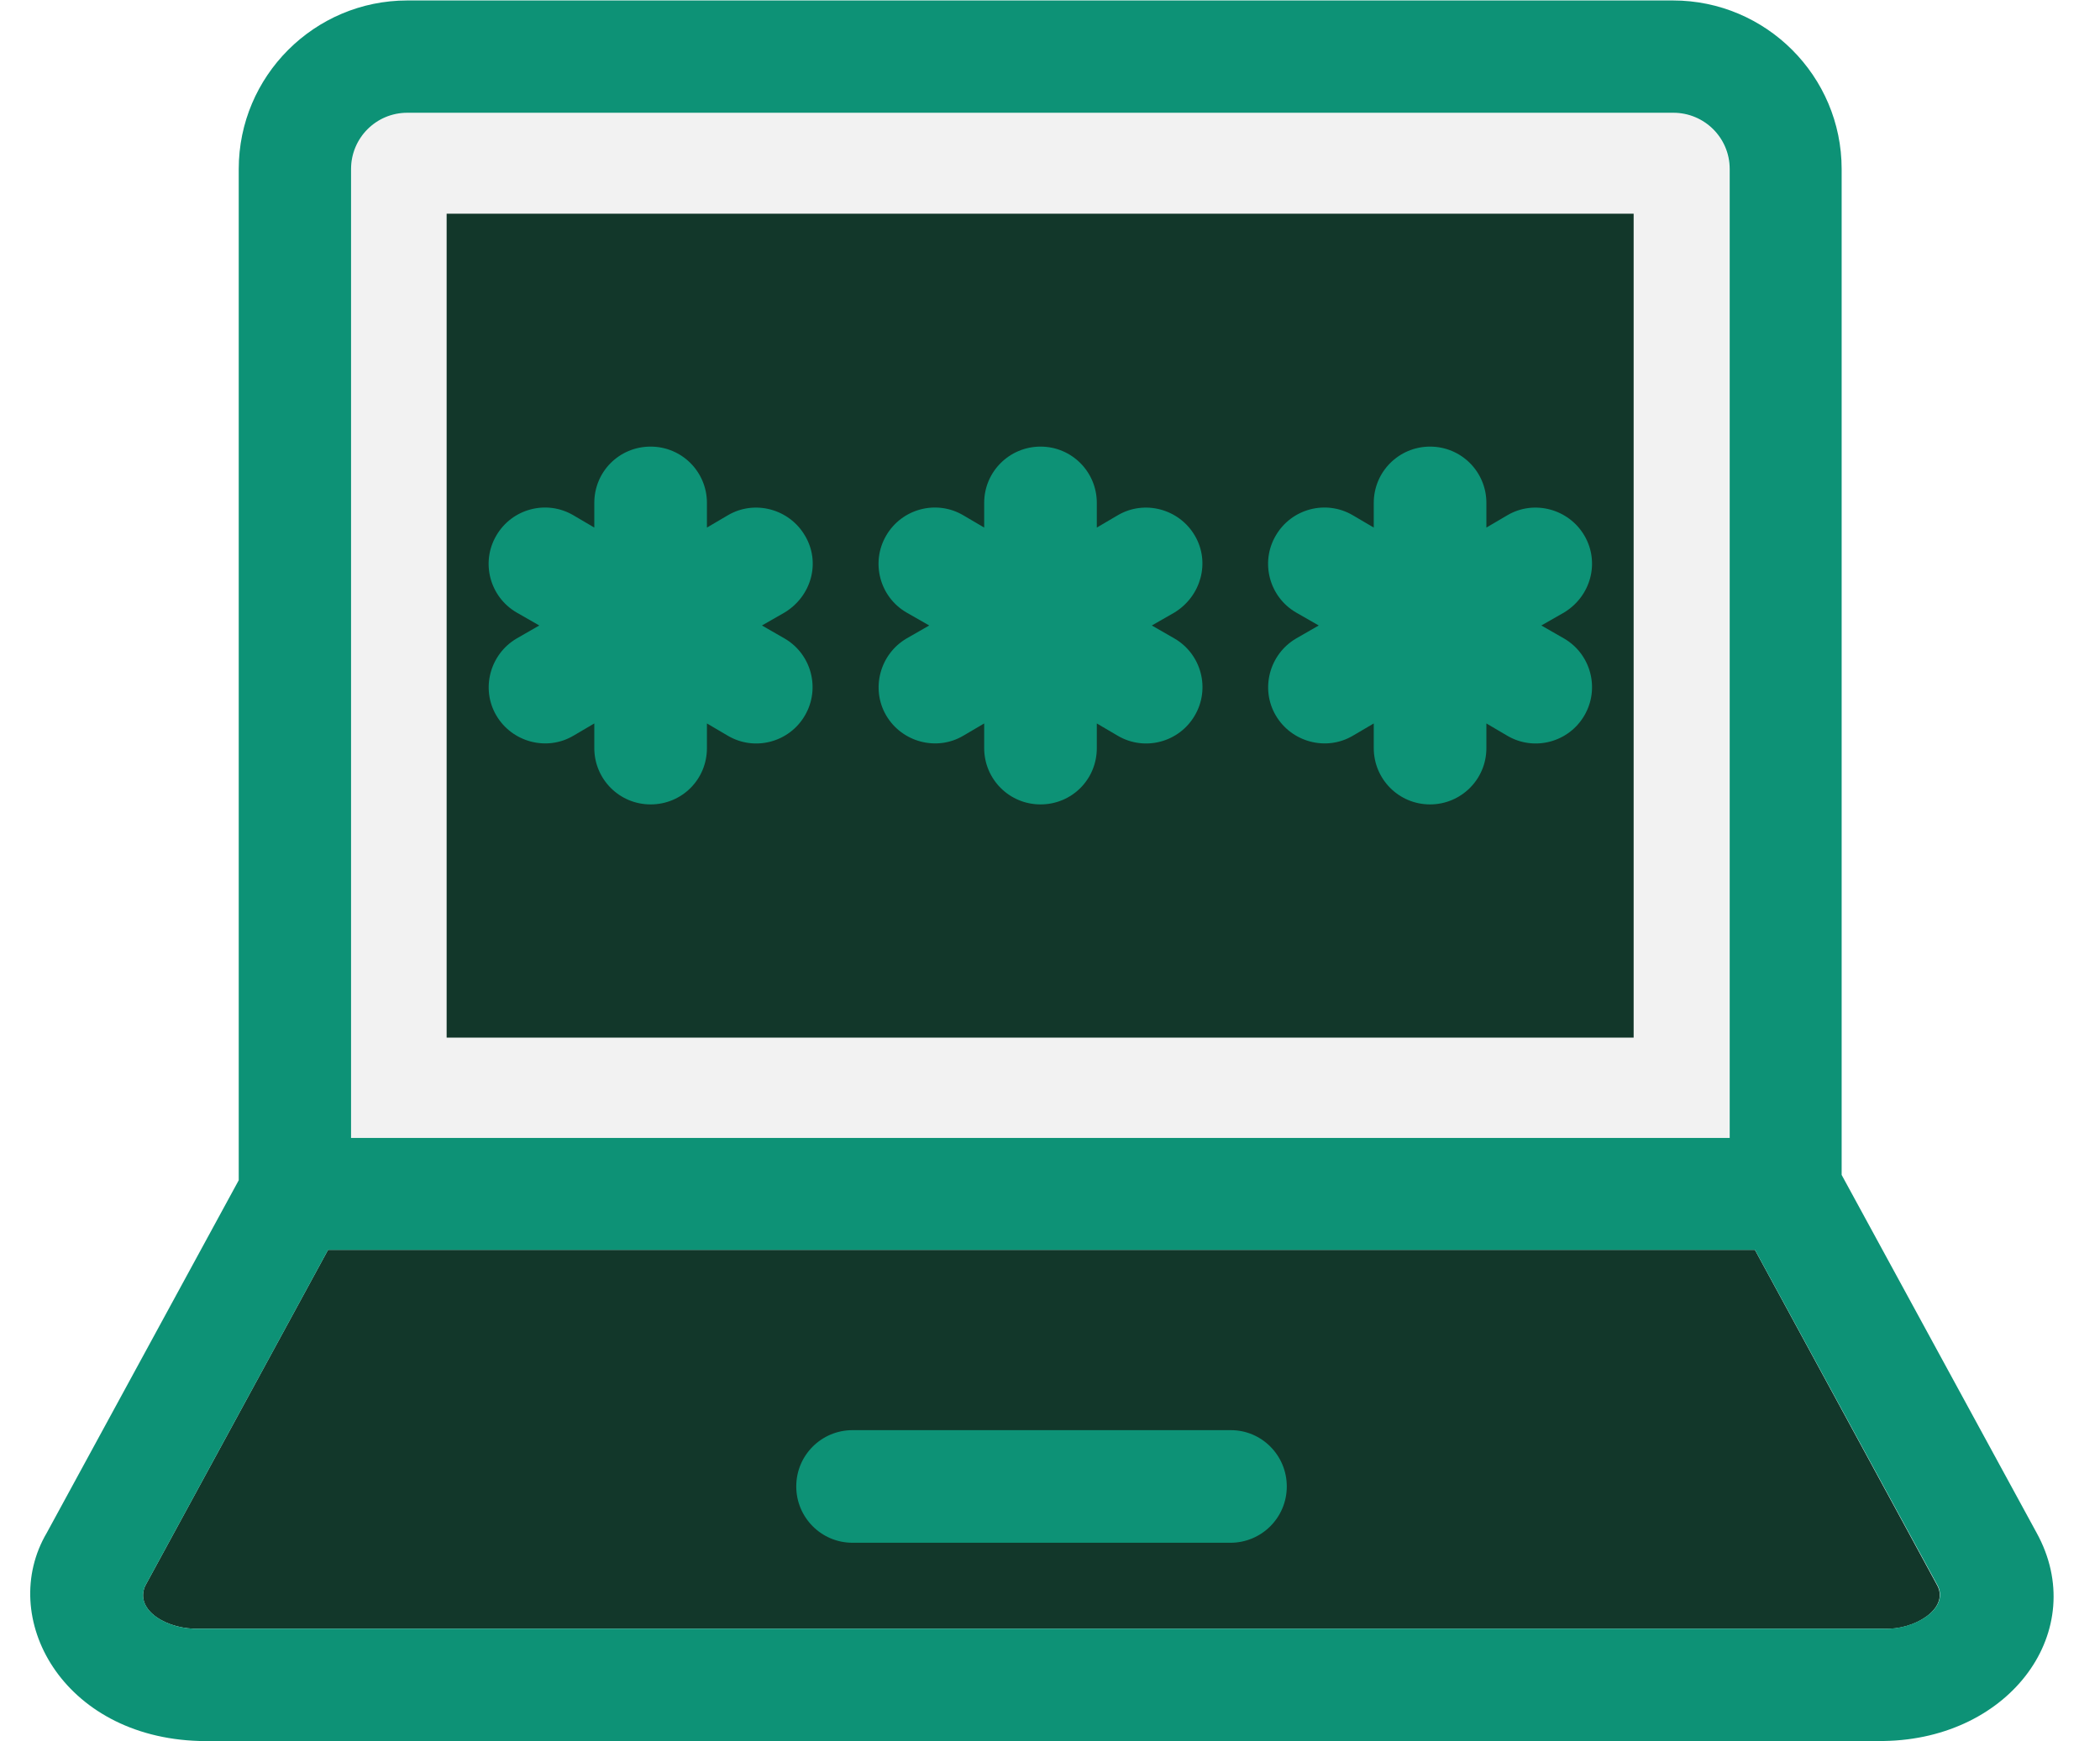 <svg width="41" height="34" viewBox="0 0 41 34" fill="none" xmlns="http://www.w3.org/2000/svg">
<path d="M37.829 30.972L34.263 24.407H6.404L2.832 30.972C2.624 31.453 3.281 31.83 3.893 31.804H36.781C37.367 31.837 38.05 31.421 37.829 30.972Z" fill="#12372A"/>
<path d="M33.763 3.301C33.763 2.696 33.275 2.202 32.663 2.202H7.953C7.348 2.202 6.854 2.69 6.854 3.301V22.221H33.763V3.301Z" fill="#F2F2F2"/>
<path d="M39.762 29.931L35.956 22.943V3.301C35.956 1.486 34.479 0.009 32.663 0.009H7.953C6.138 0.009 4.661 1.486 4.661 3.301V23.047L0.914 29.931C-0.056 31.577 1.213 33.919 3.893 33.997H36.782C39.261 33.958 40.809 31.83 39.762 29.931ZM6.854 3.301C6.854 2.696 7.342 2.202 7.953 2.202H32.67C33.275 2.202 33.77 2.69 33.77 3.301V22.221H6.854V3.301ZM36.782 31.804H3.893C3.288 31.83 2.625 31.453 2.833 30.972L6.405 24.407H34.264L37.836 30.972C38.051 31.421 37.367 31.83 36.782 31.804Z" fill="#0D9276"/>
<path d="M31.895 4.173H8.72V20.262H31.895V4.173Z" fill="#12372A"/>
<path d="M15.715 10.458C15.409 9.937 14.732 9.755 14.212 10.061L13.802 10.302V9.82C13.802 9.215 13.314 8.721 12.702 8.721C12.091 8.721 11.603 9.209 11.603 9.82V10.302L11.193 10.061C10.672 9.755 9.996 9.931 9.69 10.458C9.384 10.978 9.56 11.655 10.087 11.961L10.529 12.214L10.087 12.468C9.566 12.774 9.384 13.45 9.69 13.971C9.996 14.492 10.673 14.674 11.193 14.368L11.603 14.127V14.608C11.603 15.214 12.091 15.708 12.702 15.708C13.314 15.708 13.802 15.22 13.802 14.608V14.127L14.212 14.368C14.732 14.674 15.409 14.498 15.715 13.971C16.02 13.45 15.845 12.774 15.318 12.468L14.876 12.214L15.318 11.961C15.845 11.642 16.027 10.978 15.715 10.458Z" fill="#0D9276"/>
<path d="M23.327 10.458C23.021 9.937 22.345 9.755 21.824 10.061L21.414 10.302V9.82C21.414 9.215 20.926 8.721 20.315 8.721C19.71 8.721 19.215 9.209 19.215 9.82V10.302L18.805 10.061C18.285 9.755 17.608 9.931 17.302 10.458C16.997 10.978 17.172 11.655 17.699 11.961L18.142 12.214L17.699 12.468C17.179 12.774 16.997 13.45 17.302 13.971C17.608 14.492 18.285 14.674 18.805 14.368L19.215 14.127V14.608C19.215 15.214 19.703 15.708 20.315 15.708C20.926 15.708 21.414 15.22 21.414 14.608V14.127L21.824 14.368C22.345 14.674 23.021 14.498 23.327 13.971C23.633 13.45 23.457 12.774 22.93 12.468L22.488 12.214L22.93 11.961C23.451 11.642 23.633 10.978 23.327 10.458Z" fill="#0D9276"/>
<path d="M30.933 10.458C30.627 9.937 29.95 9.755 29.43 10.061L29.02 10.302V9.82C29.02 9.215 28.532 8.721 27.92 8.721C27.315 8.721 26.821 9.209 26.821 9.82V10.302L26.411 10.061C25.89 9.755 25.214 9.931 24.908 10.458C24.602 10.978 24.778 11.655 25.305 11.961L25.747 12.214L25.305 12.468C24.784 12.774 24.602 13.45 24.908 13.971C25.214 14.492 25.89 14.674 26.411 14.368L26.821 14.127V14.608C26.821 15.214 27.309 15.708 27.92 15.708C28.525 15.708 29.02 15.22 29.02 14.608V14.127L29.43 14.368C29.95 14.674 30.627 14.498 30.933 13.971C31.238 13.45 31.063 12.774 30.536 12.468L30.093 12.214L30.536 11.961C31.063 11.642 31.238 10.978 30.933 10.458Z" fill="#0D9276"/>
<path d="M24.03 27.927H16.645C16.04 27.927 15.546 28.415 15.546 29.026C15.546 29.631 16.034 30.126 16.645 30.126H24.023C24.628 30.126 25.123 29.638 25.123 29.026C25.123 28.421 24.635 27.927 24.03 27.927Z" fill="#0D9276"/>
</svg>
